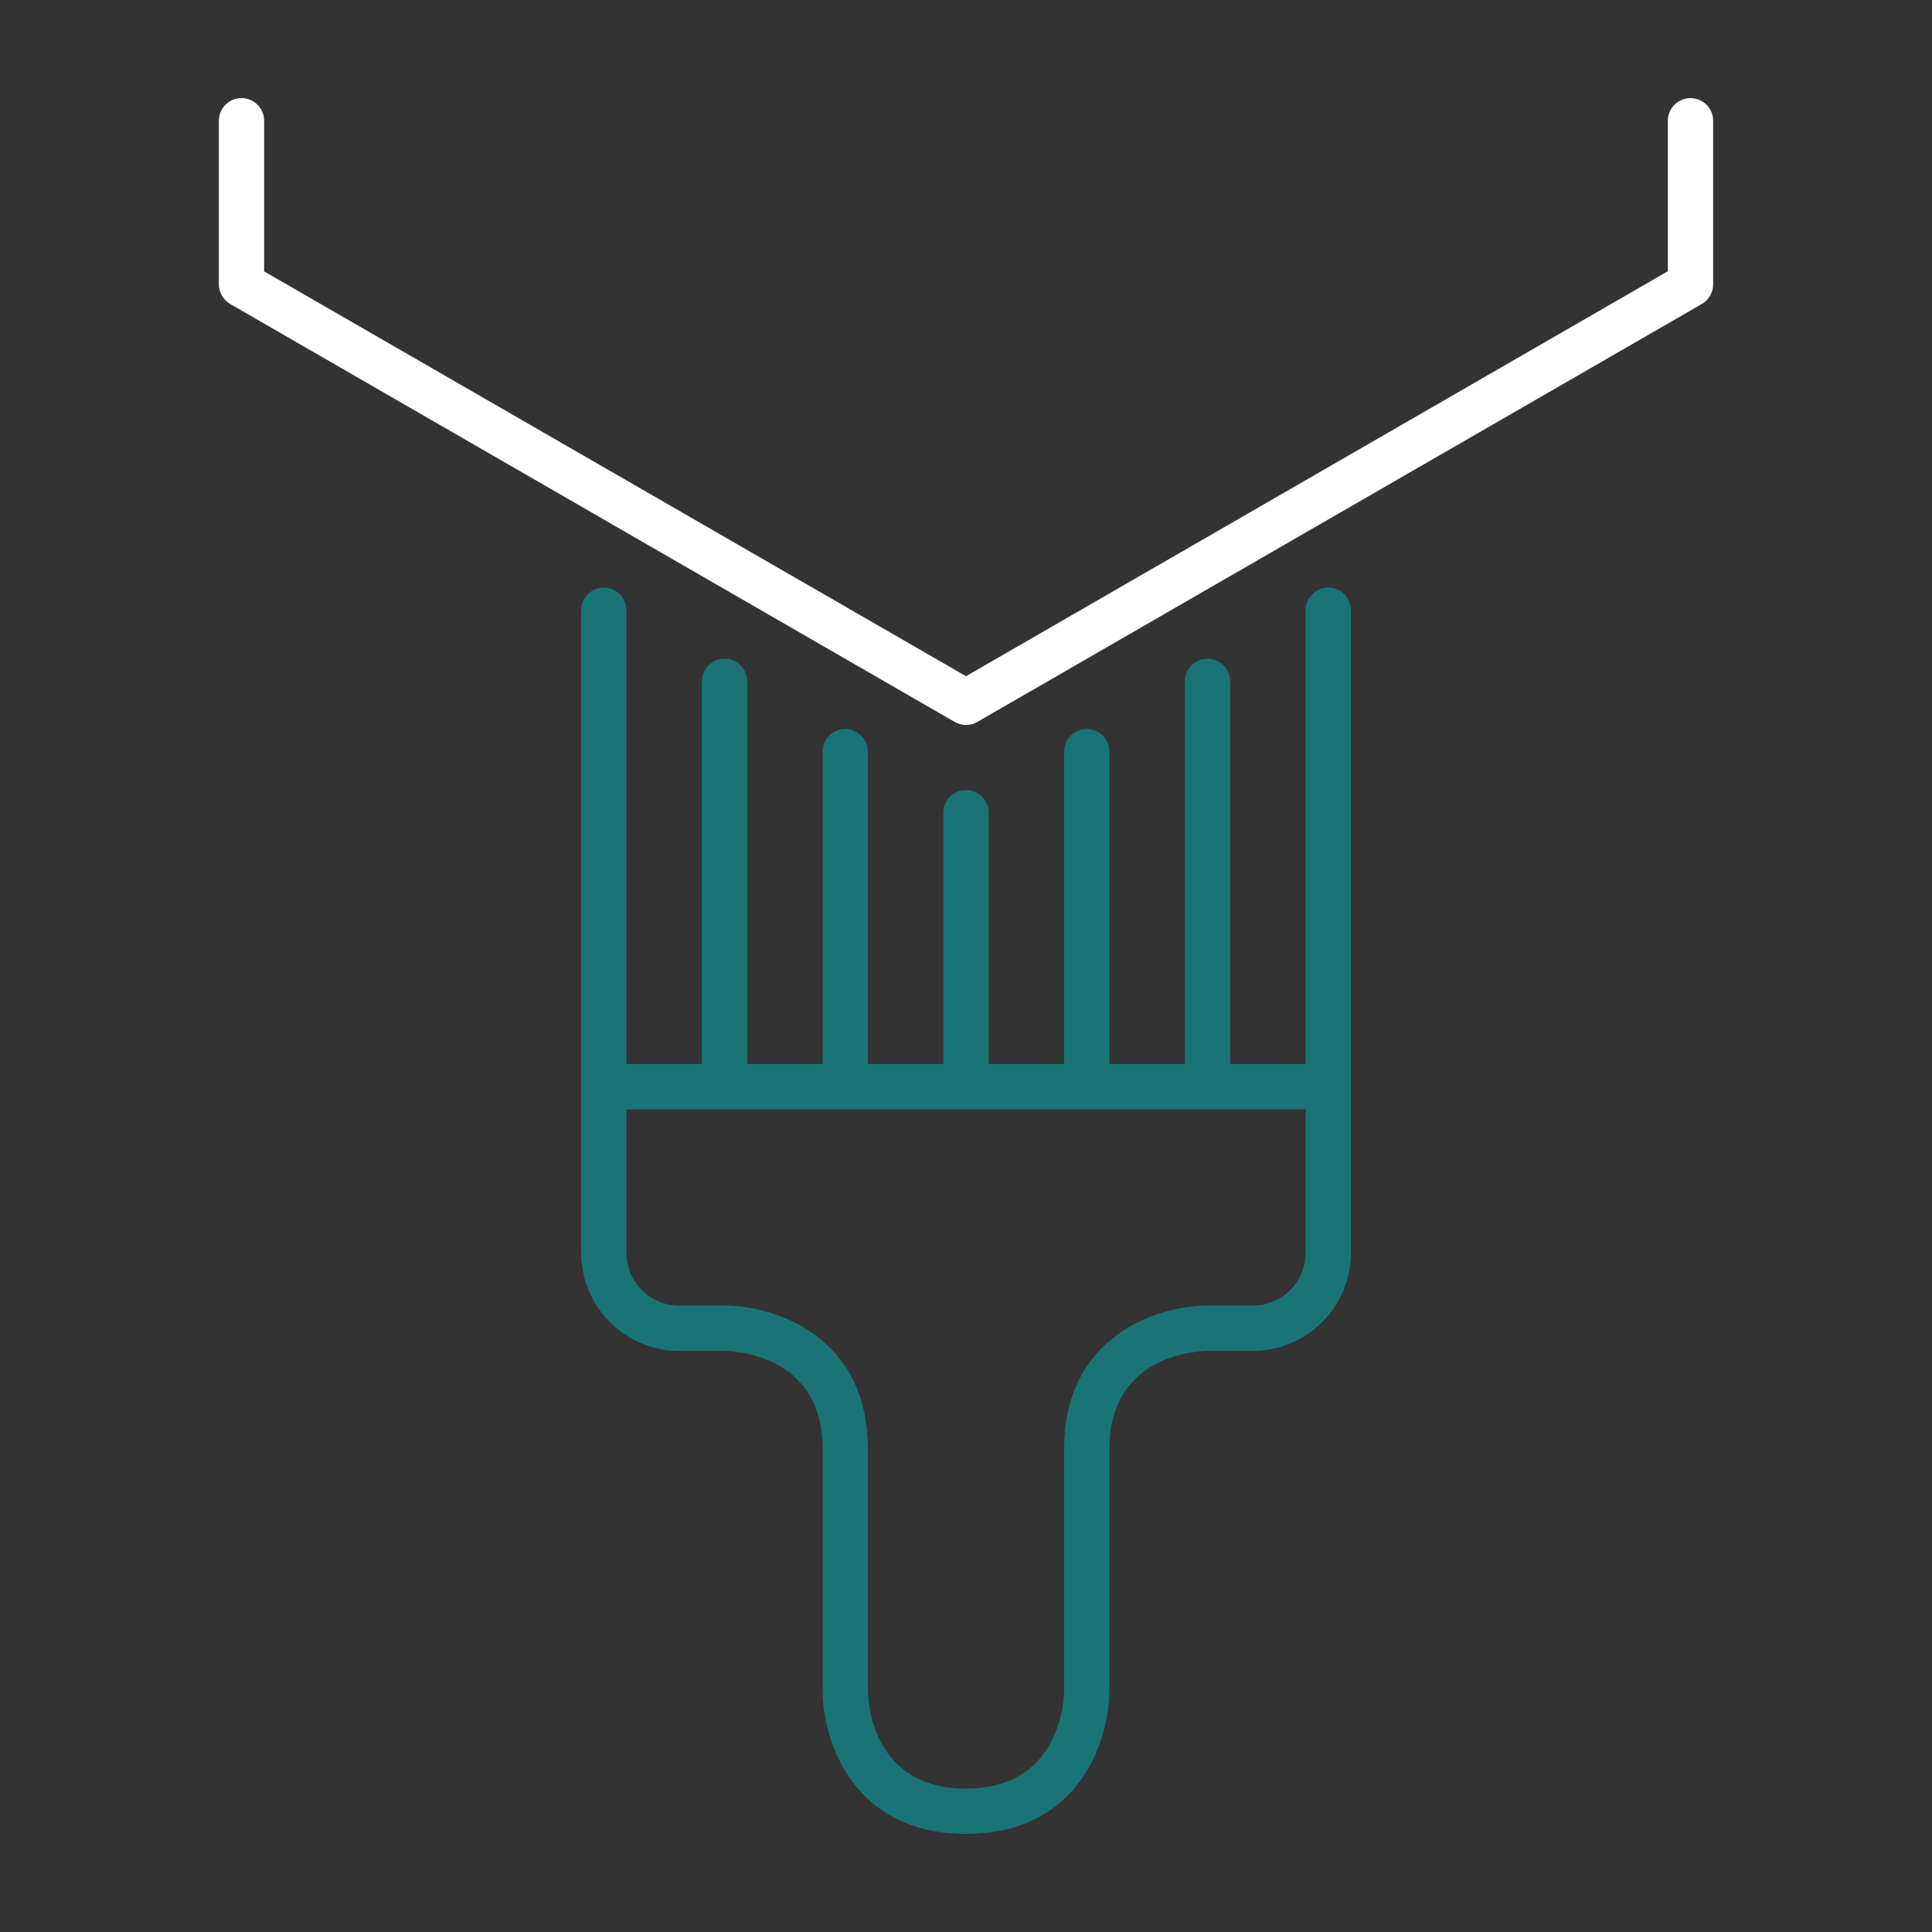 <?xml version="1.0" encoding="utf-8"?>
<!-- Generator: Adobe Illustrator 25.0.0, SVG Export Plug-In . SVG Version: 6.00 Build 0)  -->
<svg version="1.0" id="Layer_1" xmlns="http://www.w3.org/2000/svg" xmlns:xlink="http://www.w3.org/1999/xlink" x="0px" y="0px"
	 viewBox="0 0 128 128" enable-background="new 0 0 128 128" xml:space="preserve">
<rect x="0" y="0" width="128" height="128" fill="#333333" stroke="none"/>
<g id="paint_x5F_supports">
	<path fill="#1A7476" d="M88,38.93c-0.83,0-1.5,0.67-1.5,1.5V70.5h-5V45.14c0-0.83-0.67-1.5-1.5-1.5s-1.5,0.67-1.5,1.5V70.5h-5V49.8
		c0-0.83-0.67-1.5-1.5-1.5s-1.5,0.67-1.5,1.5v20.7h-5V53.84c0-0.83-0.67-1.5-1.5-1.5s-1.5,0.67-1.5,1.5V70.5h-5V49.8
		c0-0.83-0.67-1.5-1.5-1.5s-1.5,0.67-1.5,1.5v20.7h-5V45.14c0-0.83-0.67-1.5-1.5-1.5s-1.5,0.67-1.5,1.5V70.5h-5V40.43
		c0-0.83-0.67-1.5-1.5-1.5s-1.5,0.67-1.5,1.5V72v10.99c0,3.59,2.92,6.51,6.51,6.51h2.98c0.67,0.01,6.51,0.24,6.51,6.5v16
		c0,3.29,1.99,9.5,9.5,9.5s9.5-6.21,9.5-9.5V96c0-6.26,5.84-6.49,6.5-6.5h3c3.59,0,6.5-2.92,6.5-6.5V72V40.43
		C89.5,39.6,88.83,38.93,88,38.93z M86.5,83c0,1.93-1.57,3.5-3.5,3.5h-3c-3.29,0-9.5,1.99-9.5,9.5v15.99
		c-0.01,0.67-0.24,6.51-6.5,6.51s-6.49-5.84-6.5-6.5V96c0-7.51-6.21-9.5-9.5-9.5h-2.99c-1.94,0-3.51-1.57-3.51-3.51V73.5h45V83z"/>
	<g>
		<path fill="#FFFFFF" d="M64,48.03c-0.26,0-0.52-0.07-0.75-0.2l-48-27.69c-0.46-0.27-0.75-0.76-0.75-1.3V8c0-0.83,0.67-1.5,1.5-1.5
			s1.5,0.67,1.5,1.5v9.98L64,44.8l46.5-26.83V8c0-0.83,0.67-1.5,1.5-1.5s1.5,0.67,1.5,1.5v10.84c0,0.54-0.29,1.03-0.75,1.3
			l-48,27.69C64.52,47.97,64.26,48.03,64,48.03z"/>
	</g>
</g>
</svg>
